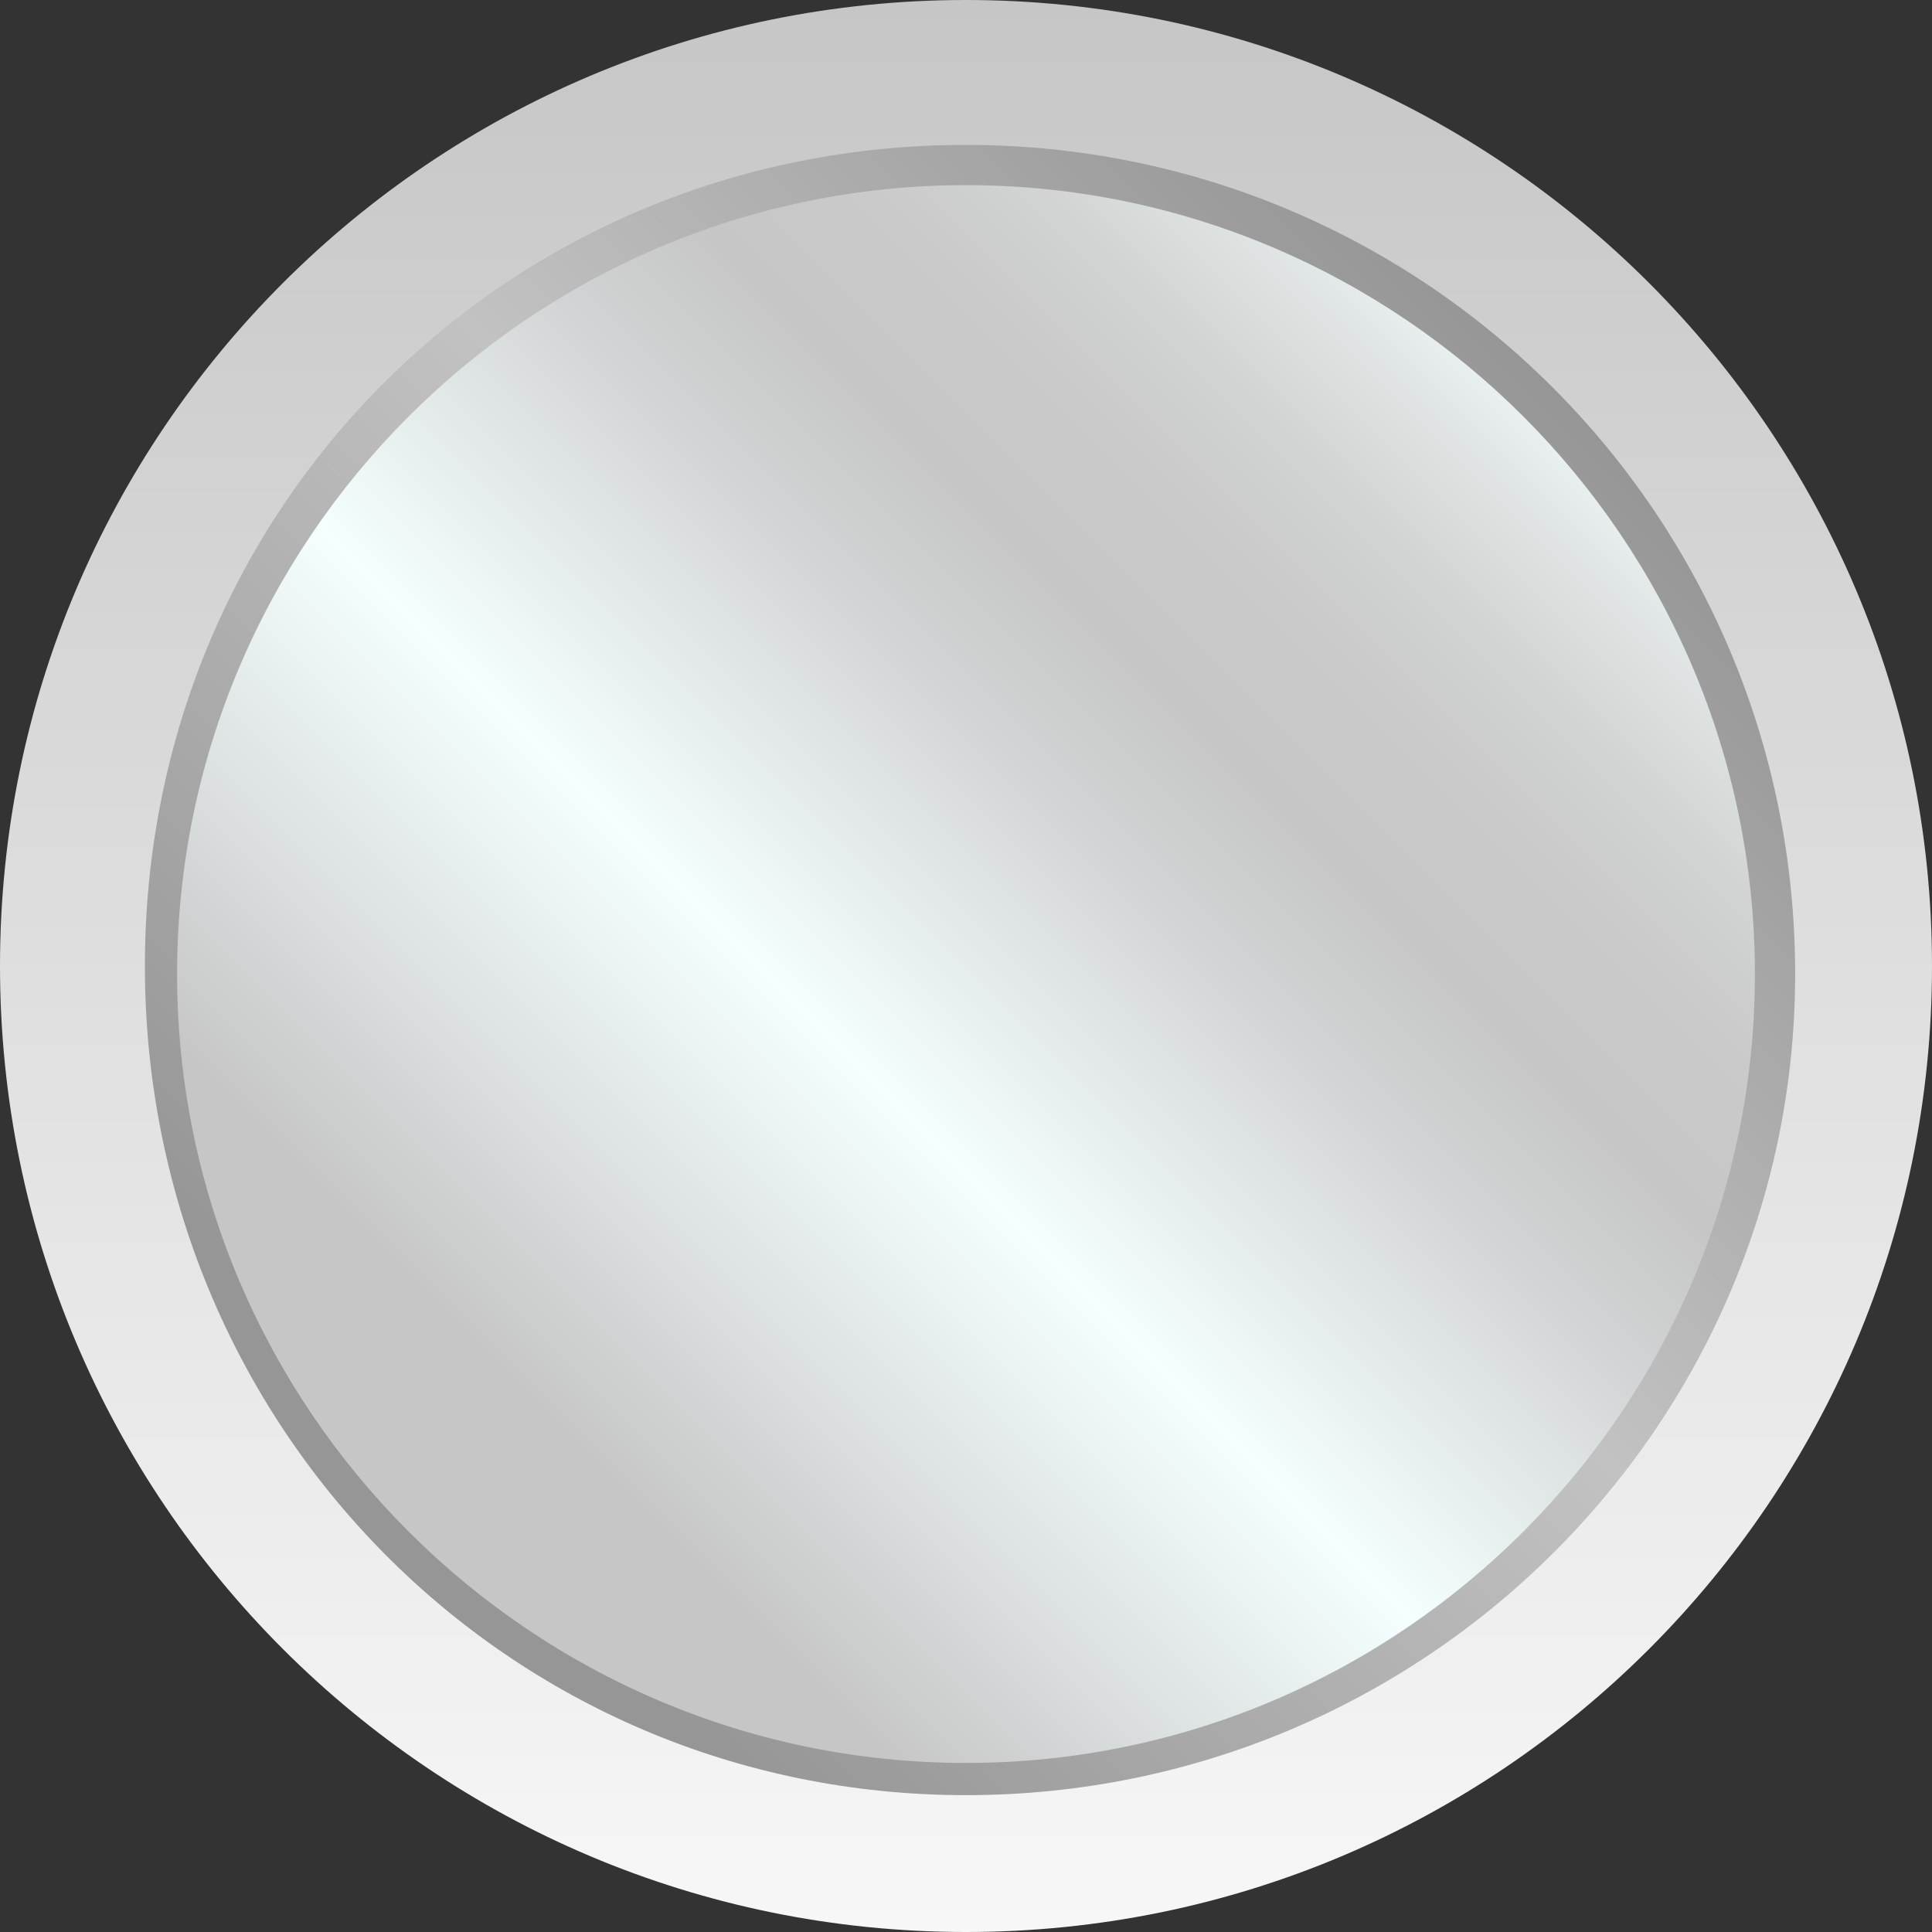 <svg width="24" height="24" viewBox="0 0 24 24" fill="none" xmlns="http://www.w3.org/2000/svg">
<rect x="0" y="0" width="24" height="24" fill="#333333" stroke="none"/>
<path d="M12 24C18.627 24 24 18.627 24 12C24 5.373 18.627 0 12 0C5.373 0 0 5.373 0 12C0 18.627 5.373 24 12 24Z" fill="url(#paint0_linear)"/>
<path d="M12 22C17.523 22 22 17.523 22 12C22 6.477 17.523 2 12 2C6.477 2 2 6.477 2 12C2 17.523 6.477 22 12 22Z" fill="url(#paint1_linear)"/>
<path d="M12 22.3C6.3 22.3 1.8 17.7 1.8 12C1.8 6.3 6.3 1.8 12 1.8C17.7 1.8 22.3 6.4 22.3 12.1C22.3 17.7 17.7 22.3 12 22.3ZM12 2.3C6.6 2.3 2.2 6.7 2.2 12.1C2.2 17.5 6.6 21.9 12 21.9C17.4 21.9 21.8 17.5 21.8 12.1C21.8 6.7 17.4 2.3 12 2.3Z" fill="url(#paint2_linear)"/>
<defs>
<linearGradient id="paint0_linear" x1="12" y1="0" x2="12" y2="24" gradientUnits="userSpaceOnUse">
<stop stop-color="#C6C6C6"/>
<stop offset="1" stop-color="#F7F7F7"/>
</linearGradient>
<linearGradient id="paint1_linear" x1="4.929" y1="19.071" x2="19.071" y2="4.929" gradientUnits="userSpaceOnUse">
<stop offset="0.117" stop-color="#C6C6C6"/>
<stop offset="0.41" stop-color="#F5FFFF"/>
<stop offset="0.427" stop-color="#F2FBFB"/>
<stop offset="0.613" stop-color="#D2D5D5"/>
<stop offset="0.71" stop-color="#C6C6C6"/>
<stop offset="0.799" stop-color="#C9CAC9"/>
<stop offset="0.879" stop-color="#D2D5D4"/>
<stop offset="0.957" stop-color="#E1E7E6"/>
<stop offset="1" stop-color="#ECF5F3"/>
</linearGradient>
<linearGradient id="paint2_linear" x1="4.755" y1="19.245" x2="19.244" y2="4.756" gradientUnits="userSpaceOnUse">
<stop offset="0.052" stop-color="#969696"/>
<stop offset="0.563" stop-color="#C2C2C2"/>
<stop offset="1" stop-color="#969696"/>
</linearGradient>
</defs>
</svg>
